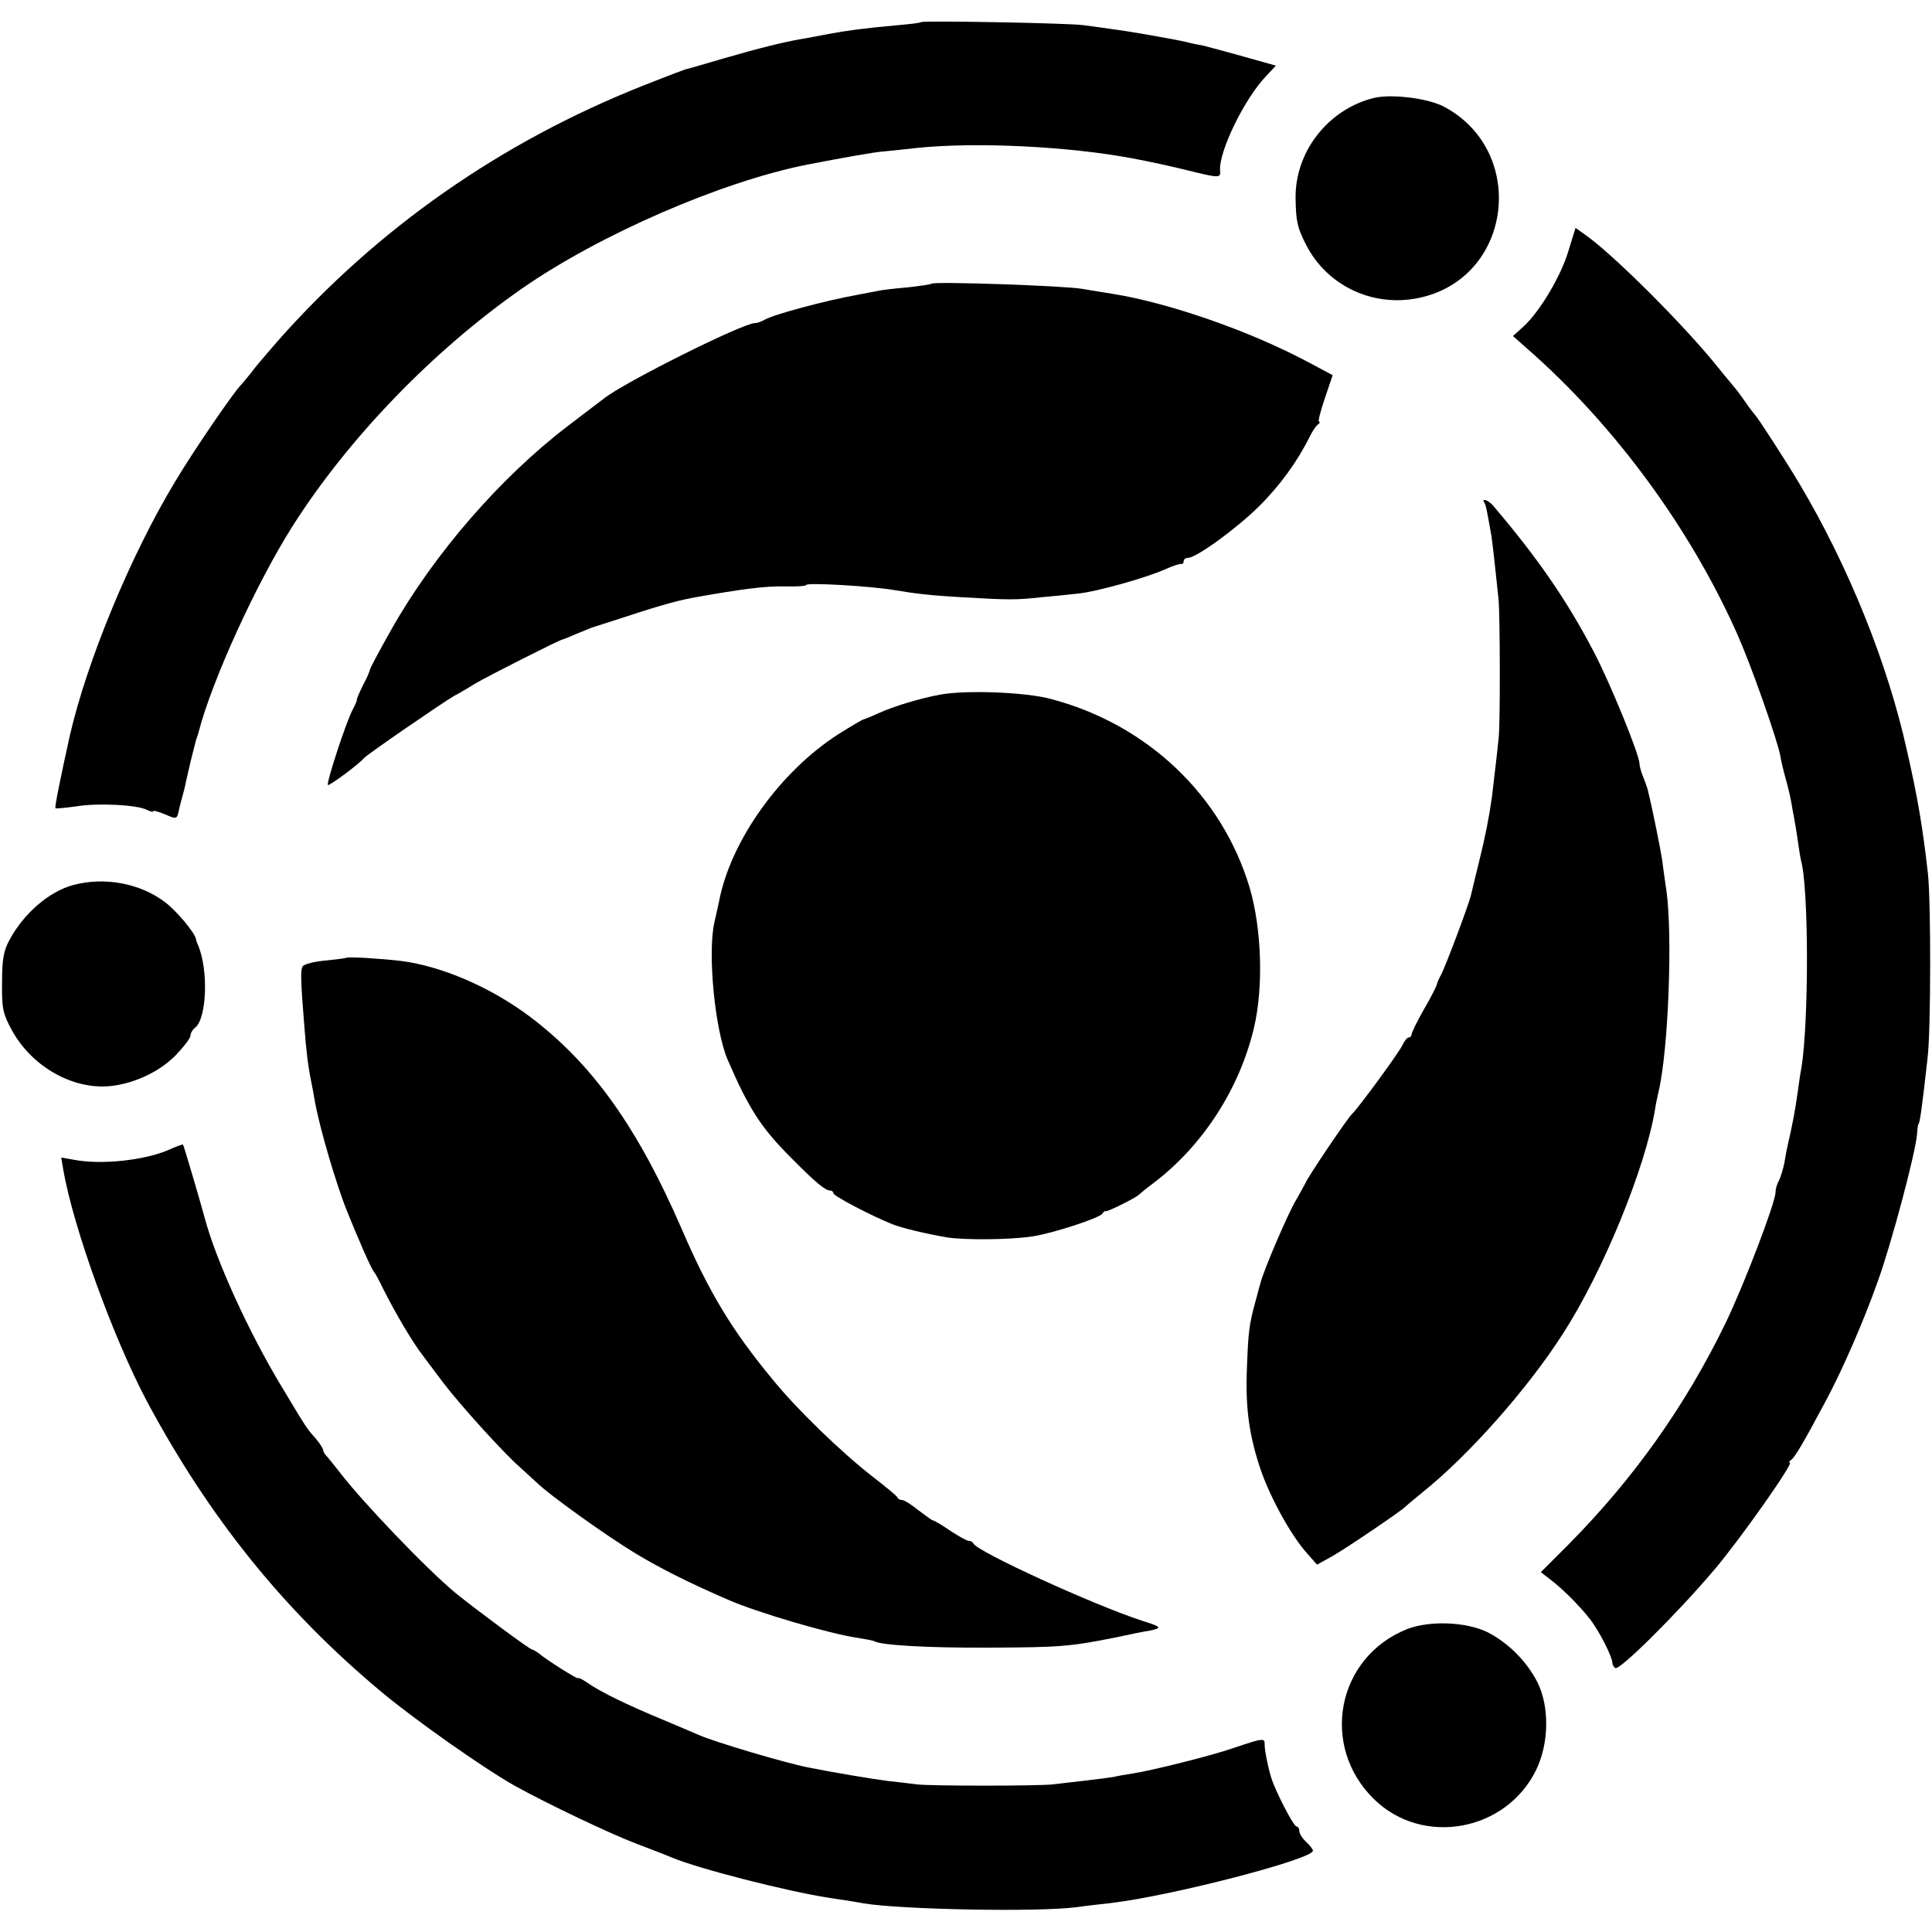 <?xml version="1.0" standalone="no"?>
<!DOCTYPE svg PUBLIC "-//W3C//DTD SVG 20010904//EN"
 "http://www.w3.org/TR/2001/REC-SVG-20010904/DTD/svg10.dtd">
<svg version="1.0" xmlns="http://www.w3.org/2000/svg"
 width="568pt" height="568pt" viewBox="0 0 568 568"
 preserveAspectRatio="xMidYMid meet">
<g transform="translate(0,568) scale(0.1,-0.1)"
fill="#000000" stroke="none">
<path d="M2708 5615 c-1 -2 -32 -6 -68 -9 -100 -9 -151 -16 -205 -26 -27 -5
-61 -12 -75 -14 -54 -9 -130 -28 -230 -57 -58 -17 -109 -32 -115 -33 -5 -2
-19 -7 -30 -11 -11 -4 -54 -21 -95 -37 -418 -166 -780 -419 -1073 -750 -30
-35 -66 -76 -78 -93 -13 -16 -26 -32 -29 -35 -21 -20 -137 -189 -194 -284
-132 -218 -261 -531 -311 -750 -25 -113 -45 -210 -42 -212 2 -2 28 1 59 5 63
11 182 5 210 -10 10 -5 18 -7 18 -4 0 3 16 -1 35 -9 34 -15 35 -15 41 12 3 15
9 36 12 47 3 11 7 26 8 34 2 7 8 36 15 65 7 28 14 54 15 59 1 4 3 9 4 12 1 3
3 8 4 13 39 151 169 436 276 605 165 260 415 518 675 699 229 159 586 314 838
364 104 20 197 37 227 39 19 2 62 6 95 10 172 18 443 5 631 -30 49 -9 123 -25
166 -36 94 -23 97 -23 95 0 -4 55 71 210 135 277 l29 31 -96 27 c-53 15 -106
29 -118 32 -12 2 -33 6 -47 10 -39 9 -169 32 -225 39 -27 4 -63 9 -80 11 -37
6 -472 14 -477 9z"/>
<path d="M4035 5391 c-133 -35 -228 -159 -226 -294 1 -68 5 -86 31 -137 64
-125 206 -188 344 -153 266 67 304 434 58 561 -48 24 -157 37 -207 23z"/>
<path d="M4611 4942 c-22 -74 -84 -178 -132 -222 l-31 -28 43 -38 c257 -225
481 -531 619 -844 40 -91 115 -304 124 -352 2 -13 9 -43 16 -68 7 -25 14 -55
16 -67 2 -13 6 -35 9 -50 3 -16 8 -46 11 -68 3 -22 7 -47 9 -55 23 -83 23
-475 1 -610 -3 -14 -7 -43 -10 -65 -8 -58 -15 -96 -32 -170 -1 -5 -5 -25 -8
-44 -4 -19 -11 -42 -16 -52 -6 -10 -10 -25 -10 -34 0 -30 -92 -271 -147 -385
-118 -243 -270 -457 -460 -649 l-83 -83 27 -21 c43 -32 107 -99 128 -132 27
-40 54 -97 55 -112 0 -6 4 -14 9 -17 12 -8 179 157 291 289 74 87 235 315 222
315 -4 0 -2 4 4 8 10 7 33 44 101 172 48 89 112 235 154 354 40 111 110 374
115 431 1 17 3 30 4 30 4 0 11 51 27 195 10 79 10 463 1 542 -15 134 -30 223
-62 363 -56 253 -170 537 -314 780 -39 66 -124 197 -132 205 -3 3 -17 21 -30
40 -13 19 -29 40 -35 46 -5 7 -26 31 -45 55 -97 121 -303 327 -387 387 l-31
22 -21 -68z"/>
<path d="M2739 4846 c-2 -2 -35 -7 -72 -11 -37 -3 -78 -8 -90 -11 -12 -2 -35
-7 -52 -10 -96 -17 -249 -58 -277 -74 -10 -6 -23 -10 -29 -10 -35 0 -384 -174
-444 -222 -5 -4 -53 -40 -105 -80 -197 -150 -393 -375 -519 -598 -34 -60 -62
-113 -63 -117 0 -4 -9 -26 -21 -48 -11 -22 -19 -41 -18 -43 1 -1 -5 -15 -13
-30 -20 -39 -77 -214 -72 -220 4 -3 90 60 106 79 9 11 235 166 265 183 17 9
46 26 65 38 36 21 247 128 254 128 2 0 21 8 42 17 22 9 41 17 44 18 3 1 48 15
100 32 106 35 158 49 210 58 130 23 199 32 255 31 36 -1 65 1 65 4 0 8 191 -3
260 -15 65 -11 112 -16 200 -21 136 -8 158 -8 230 0 36 3 85 8 110 11 52 5
196 45 255 71 22 10 43 17 48 16 4 -1 7 3 7 8 0 6 6 10 13 10 24 0 141 85 207
150 63 62 114 133 150 205 8 17 19 33 25 37 5 4 7 8 3 8 -4 0 4 31 17 69 l23
68 -77 41 c-170 90 -403 171 -569 198 -20 3 -62 10 -92 15 -54 9 -433 22 -441
15z"/>
<path d="M4364 4202 c5 -8 8 -26 21 -99 4 -29 14 -119 21 -188 4 -52 5 -360 0
-405 -3 -32 -14 -124 -20 -175 -8 -57 -20 -118 -38 -190 -11 -44 -21 -87 -23
-95 -4 -22 -75 -211 -88 -235 -6 -11 -12 -24 -13 -30 -1 -5 -18 -39 -38 -73
-20 -35 -36 -68 -36 -73 0 -5 -4 -9 -8 -9 -5 0 -13 -10 -19 -23 -11 -23 -129
-184 -148 -202 -13 -12 -129 -183 -138 -205 -4 -8 -16 -29 -26 -47 -22 -35
-99 -214 -106 -248 -2 -5 -8 -30 -15 -55 -17 -63 -20 -82 -24 -190 -5 -117 6
-198 39 -297 28 -83 89 -195 137 -249 l30 -34 47 26 c46 27 201 132 211 143 3
3 28 24 55 46 132 106 305 300 410 464 117 181 243 488 271 661 2 14 7 36 10
50 29 121 42 462 23 593 -4 28 -10 68 -12 87 -4 28 -29 153 -42 205 -1 6 -7
23 -13 38 -7 16 -12 35 -12 42 0 26 -87 239 -135 330 -78 149 -163 273 -295
428 -14 17 -36 24 -26 9z"/>
<path d="M2765 3638 c-60 -11 -137 -34 -185 -56 -19 -9 -38 -16 -41 -17 -3 0
-37 -20 -75 -44 -171 -110 -316 -313 -350 -491 -3 -14 -9 -42 -14 -63 -20 -91
2 -315 39 -402 63 -146 100 -202 186 -288 71 -72 101 -97 115 -97 6 0 10 -4
10 -8 0 -8 111 -66 173 -91 31 -12 98 -28 162 -39 52 -8 186 -7 250 3 60 9
198 54 206 67 3 5 8 9 10 7 5 -2 92 41 99 50 3 3 21 18 40 32 146 110 255 279
297 459 28 120 22 291 -13 410 -81 271 -300 480 -584 555 -73 20 -248 27 -325
13z"/>
<path d="M215 3078 c-71 -19 -146 -84 -188 -163 -17 -32 -21 -58 -21 -125 -1
-76 3 -91 29 -139 56 -102 168 -169 275 -165 73 3 156 40 206 91 24 25 44 51
44 58 0 7 6 18 14 24 34 28 39 167 9 241 -4 8 -7 17 -7 20 -5 20 -56 81 -90
107 -73 56 -178 76 -271 51z"/>
<path d="M1018 2864 c-2 -1 -30 -5 -62 -8 -33 -3 -63 -11 -66 -17 -7 -10 -6
-44 5 -179 5 -67 11 -117 20 -160 3 -14 8 -41 11 -60 14 -76 61 -238 94 -320
31 -78 73 -174 80 -180 3 -3 15 -25 27 -50 35 -70 87 -158 116 -195 4 -5 31
-41 60 -80 51 -67 178 -207 226 -249 13 -12 34 -31 46 -42 39 -39 209 -160
295 -212 75 -45 157 -86 270 -135 84 -37 298 -100 380 -112 24 -4 47 -8 50
-10 19 -12 160 -20 340 -19 207 1 235 3 370 30 41 9 86 18 100 20 38 8 35 11
-22 29 -142 46 -487 204 -496 227 -2 4 -8 8 -14 8 -6 0 -30 14 -55 30 -24 17
-47 30 -50 30 -3 0 -22 14 -43 30 -21 17 -42 30 -48 30 -6 0 -12 3 -14 8 -1 4
-34 31 -73 61 -91 71 -223 198 -294 286 -120 145 -187 257 -266 440 -130 300
-263 487 -447 626 -116 87 -260 149 -380 164 -60 7 -156 13 -160 9z"/>
<path d="M495 2299 c-70 -30 -195 -44 -276 -29 l-39 7 6 -36 c30 -172 147
-494 246 -681 184 -343 402 -614 688 -853 98 -82 302 -226 395 -278 92 -51
276 -139 355 -169 47 -18 94 -36 105 -41 79 -33 336 -99 465 -119 41 -6 86
-13 100 -16 111 -18 510 -26 625 -11 28 4 73 9 100 12 179 21 595 129 595 154
0 4 -9 16 -20 26 -11 10 -20 24 -20 32 0 7 -4 13 -8 13 -9 0 -64 107 -75 145
-10 33 -19 79 -19 97 1 19 -6 18 -91 -11 -60 -21 -238 -66 -297 -75 -19 -3
-44 -7 -55 -10 -11 -2 -49 -7 -85 -11 -36 -4 -78 -9 -95 -11 -41 -5 -363 -5
-400 0 -16 2 -55 7 -85 10 -47 6 -166 26 -235 40 -70 14 -272 74 -320 95 -11
5 -59 25 -106 45 -104 43 -184 82 -221 108 -16 11 -28 17 -28 14 0 -5 -95 55
-117 74 -7 5 -15 10 -18 10 -7 0 -167 119 -225 166 -86 71 -275 269 -340 354
-14 18 -31 39 -37 46 -7 7 -13 16 -13 21 0 4 -10 20 -22 34 -26 29 -28 32
-101 154 -95 157 -191 368 -224 490 -17 63 -63 218 -65 220 -2 1 -21 -6 -43
-16z"/>
<path d="M4138 891 c-208 -82 -259 -344 -98 -501 143 -139 387 -95 476 86 38
78 40 186 4 258 -31 62 -88 118 -148 148 -63 30 -168 34 -234 9z"/>
</g>
</svg>
